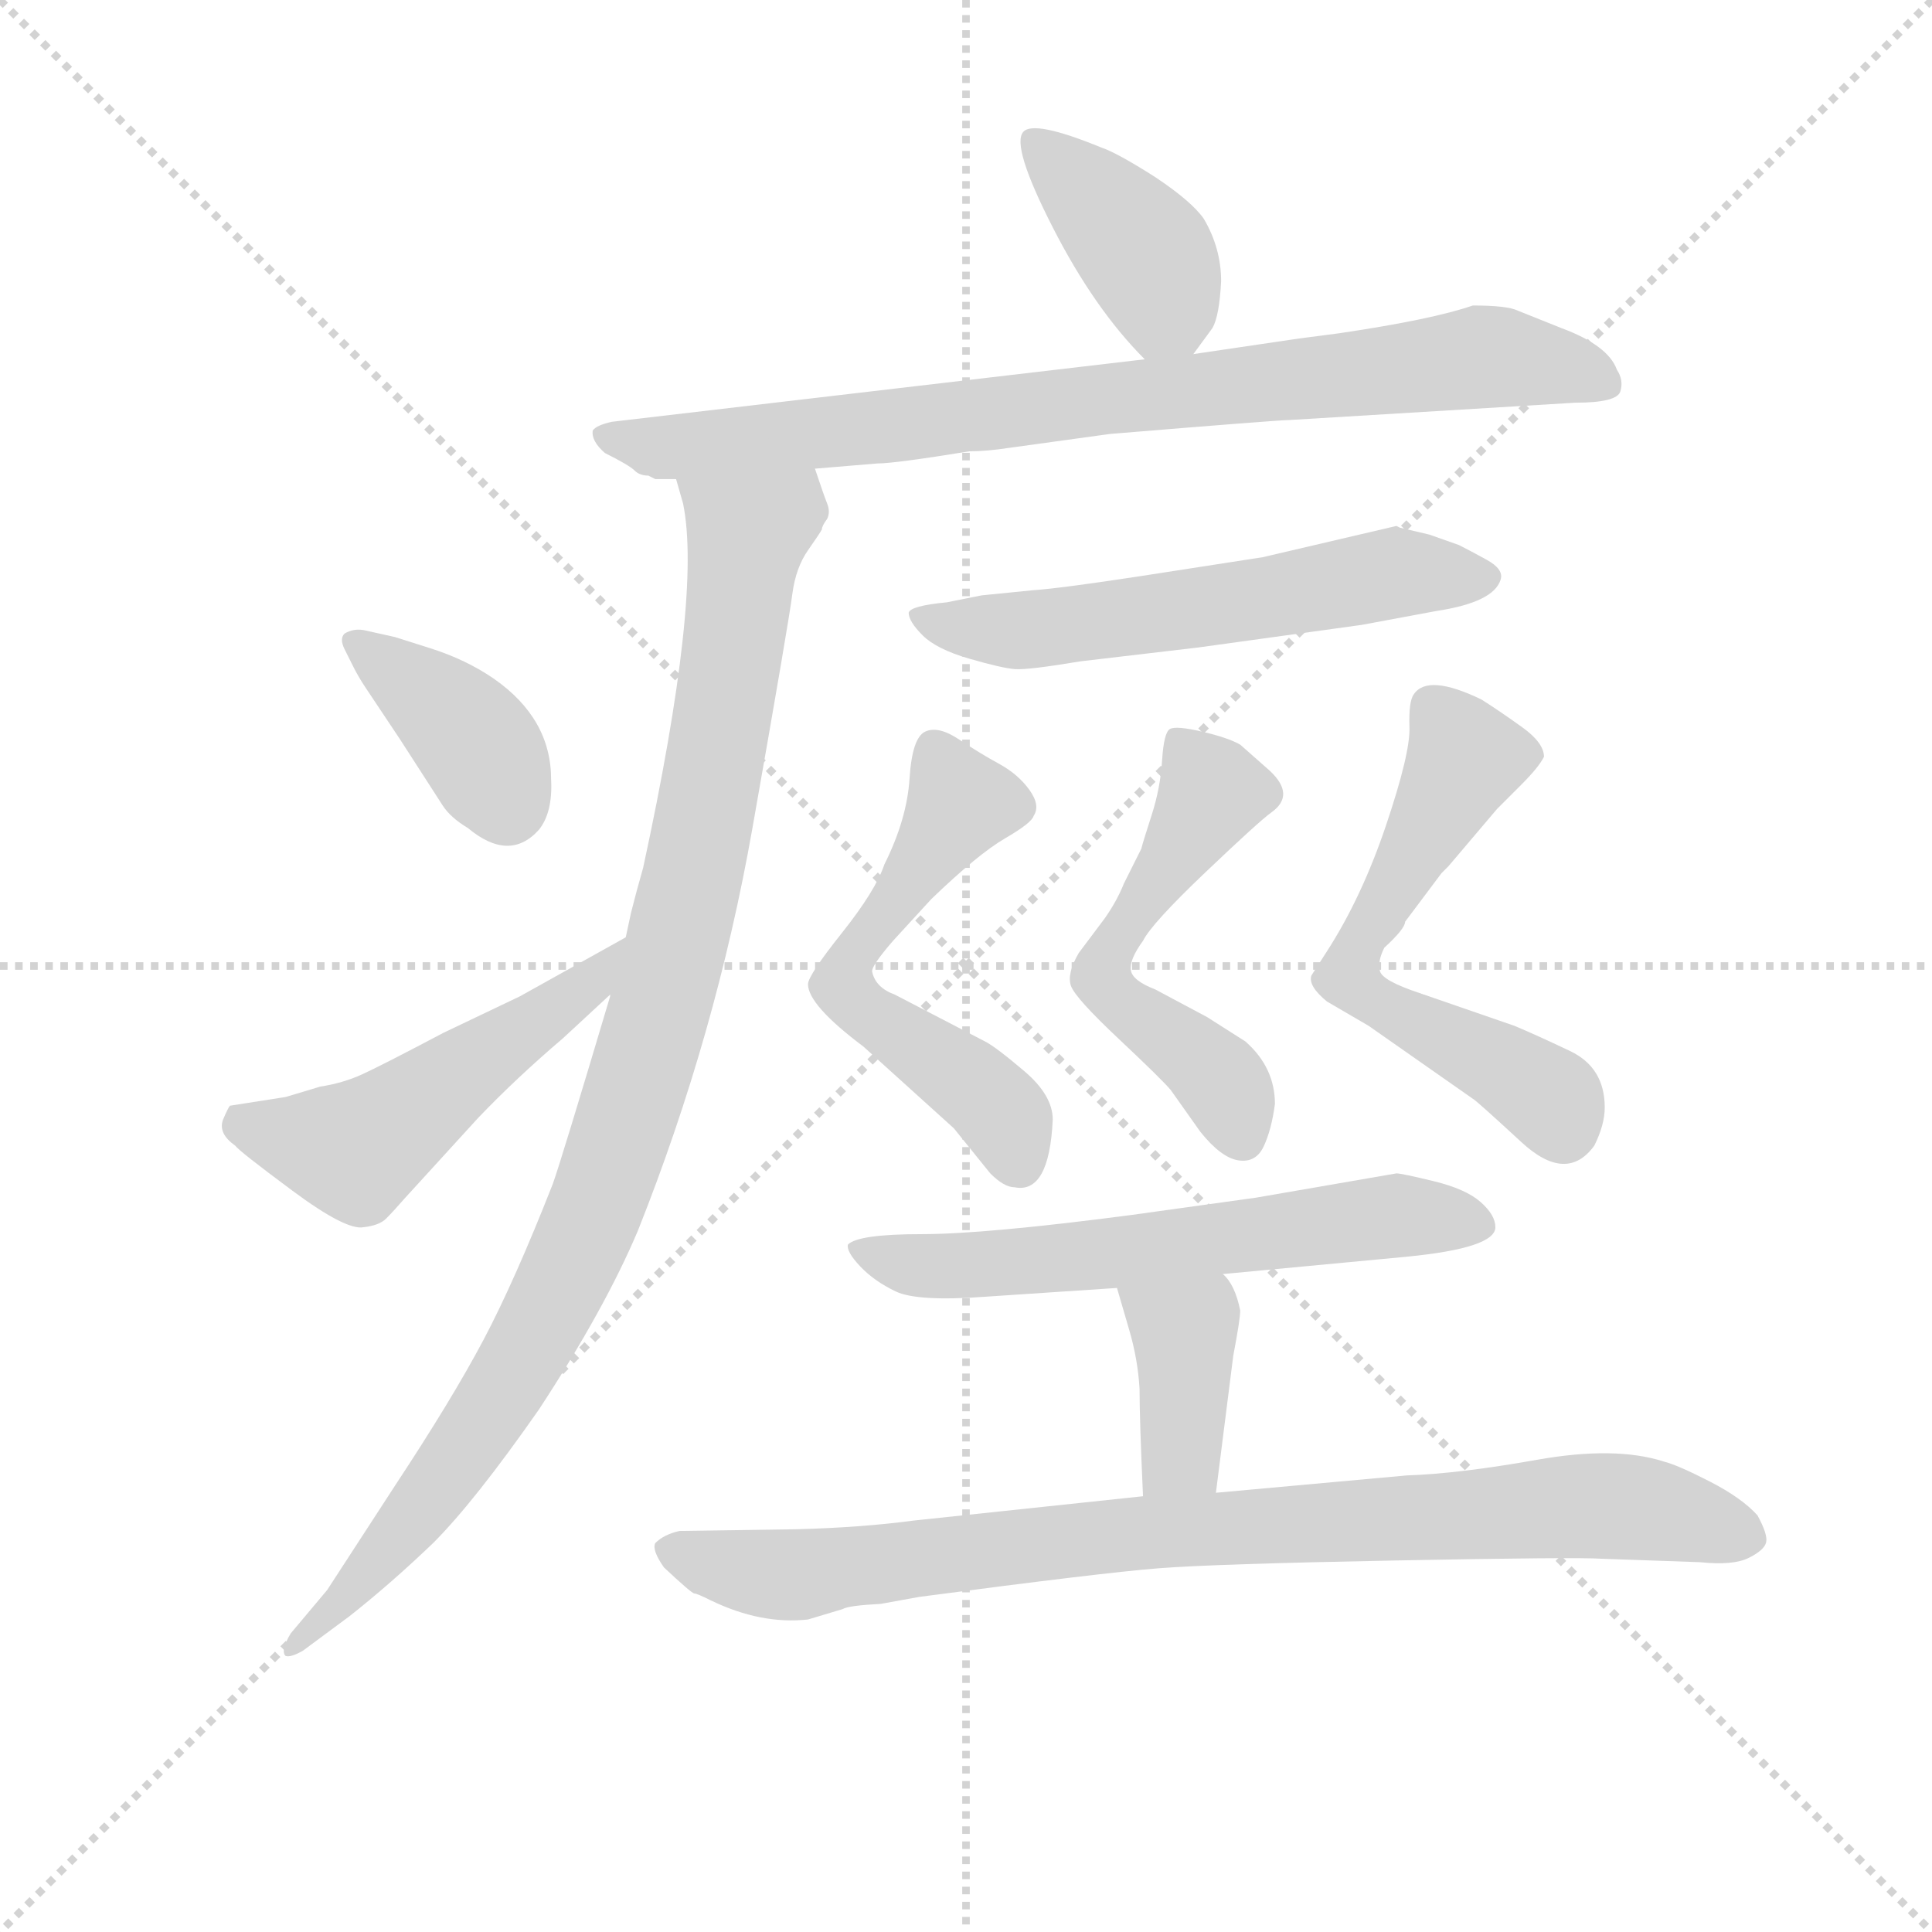 <svg version="1.1" viewBox="0 0 1024 1024" xmlns="http://www.w3.org/2000/svg">
  <g stroke="lightgray" stroke-dasharray="1,1" stroke-width="1" transform="scale(4, 4)">
    <line x1="0" y1="0" x2="256" y2="256"></line>
    <line x1="256" y1="0" x2="0" y2="256"></line>
    <line x1="128" y1="0" x2="128" y2="256"></line>
    <line x1="0" y1="128" x2="256" y2="128"></line>
  </g>
<g transform="scale(0.92, -0.92) translate(60, -900)">
   <style type="text/css">
    @keyframes keyframes0 {
      from {
       stroke: blue;
       stroke-dashoffset: 398;
       stroke-width: 128;
       }
       56% {
       animation-timing-function: step-end;
       stroke: blue;
       stroke-dashoffset: 0;
       stroke-width: 128;
       }
       to {
       stroke: black;
       stroke-width: 1024;
       }
       }
       #make-me-a-hanzi-animation-0 {
         animation: keyframes0 0.574s both;
         animation-delay: 0s;
         animation-timing-function: linear;
       }
    @keyframes keyframes1 {
      from {
       stroke: blue;
       stroke-dashoffset: 836;
       stroke-width: 128;
       }
       73% {
       animation-timing-function: step-end;
       stroke: blue;
       stroke-dashoffset: 0;
       stroke-width: 128;
       }
       to {
       stroke: black;
       stroke-width: 1024;
       }
       }
       #make-me-a-hanzi-animation-1 {
         animation: keyframes1 0.93s both;
         animation-delay: 0.574s;
         animation-timing-function: linear;
       }
    @keyframes keyframes2 {
      from {
       stroke: blue;
       stroke-dashoffset: 1007;
       stroke-width: 128;
       }
       77% {
       animation-timing-function: step-end;
       stroke: blue;
       stroke-dashoffset: 0;
       stroke-width: 128;
       }
       to {
       stroke: black;
       stroke-width: 1024;
       }
       }
       #make-me-a-hanzi-animation-2 {
         animation: keyframes2 1.069s both;
         animation-delay: 1.504s;
         animation-timing-function: linear;
       }
    @keyframes keyframes3 {
      from {
       stroke: blue;
       stroke-dashoffset: 387;
       stroke-width: 128;
       }
       56% {
       animation-timing-function: step-end;
       stroke: blue;
       stroke-dashoffset: 0;
       stroke-width: 128;
       }
       to {
       stroke: black;
       stroke-width: 1024;
       }
       }
       #make-me-a-hanzi-animation-3 {
         animation: keyframes3 0.565s both;
         animation-delay: 2.574s;
         animation-timing-function: linear;
       }
    @keyframes keyframes4 {
      from {
       stroke: blue;
       stroke-dashoffset: 517;
       stroke-width: 128;
       }
       63% {
       animation-timing-function: step-end;
       stroke: blue;
       stroke-dashoffset: 0;
       stroke-width: 128;
       }
       to {
       stroke: black;
       stroke-width: 1024;
       }
       }
       #make-me-a-hanzi-animation-4 {
         animation: keyframes4 0.671s both;
         animation-delay: 3.139s;
         animation-timing-function: linear;
       }
    @keyframes keyframes5 {
      from {
       stroke: blue;
       stroke-dashoffset: 583;
       stroke-width: 128;
       }
       65% {
       animation-timing-function: step-end;
       stroke: blue;
       stroke-dashoffset: 0;
       stroke-width: 128;
       }
       to {
       stroke: black;
       stroke-width: 1024;
       }
       }
       #make-me-a-hanzi-animation-5 {
         animation: keyframes5 0.724s both;
         animation-delay: 3.809s;
         animation-timing-function: linear;
       }
    @keyframes keyframes6 {
      from {
       stroke: blue;
       stroke-dashoffset: 563;
       stroke-width: 128;
       }
       65% {
       animation-timing-function: step-end;
       stroke: blue;
       stroke-dashoffset: 0;
       stroke-width: 128;
       }
       to {
       stroke: black;
       stroke-width: 1024;
       }
       }
       #make-me-a-hanzi-animation-6 {
         animation: keyframes6 0.708s both;
         animation-delay: 4.534s;
         animation-timing-function: linear;
       }
    @keyframes keyframes7 {
      from {
       stroke: blue;
       stroke-dashoffset: 546;
       stroke-width: 128;
       }
       64% {
       animation-timing-function: step-end;
       stroke: blue;
       stroke-dashoffset: 0;
       stroke-width: 128;
       }
       to {
       stroke: black;
       stroke-width: 1024;
       }
       }
       #make-me-a-hanzi-animation-7 {
         animation: keyframes7 0.694s both;
         animation-delay: 5.242s;
         animation-timing-function: linear;
       }
    @keyframes keyframes8 {
      from {
       stroke: blue;
       stroke-dashoffset: 589;
       stroke-width: 128;
       }
       66% {
       animation-timing-function: step-end;
       stroke: blue;
       stroke-dashoffset: 0;
       stroke-width: 128;
       }
       to {
       stroke: black;
       stroke-width: 1024;
       }
       }
       #make-me-a-hanzi-animation-8 {
         animation: keyframes8 0.729s both;
         animation-delay: 5.936s;
         animation-timing-function: linear;
       }
    @keyframes keyframes9 {
      from {
       stroke: blue;
       stroke-dashoffset: 616;
       stroke-width: 128;
       }
       67% {
       animation-timing-function: step-end;
       stroke: blue;
       stroke-dashoffset: 0;
       stroke-width: 128;
       }
       to {
       stroke: black;
       stroke-width: 1024;
       }
       }
       #make-me-a-hanzi-animation-9 {
         animation: keyframes9 0.751s both;
         animation-delay: 6.666s;
         animation-timing-function: linear;
       }
    @keyframes keyframes10 {
      from {
       stroke: blue;
       stroke-dashoffset: 383;
       stroke-width: 128;
       }
       55% {
       animation-timing-function: step-end;
       stroke: blue;
       stroke-dashoffset: 0;
       stroke-width: 128;
       }
       to {
       stroke: black;
       stroke-width: 1024;
       }
       }
       #make-me-a-hanzi-animation-10 {
         animation: keyframes10 0.562s both;
         animation-delay: 7.417s;
         animation-timing-function: linear;
       }
    @keyframes keyframes11 {
      from {
       stroke: blue;
       stroke-dashoffset: 880;
       stroke-width: 128;
       }
       74% {
       animation-timing-function: step-end;
       stroke: blue;
       stroke-dashoffset: 0;
       stroke-width: 128;
       }
       to {
       stroke: black;
       stroke-width: 1024;
       }
       }
       #make-me-a-hanzi-animation-11 {
         animation: keyframes11 0.966s both;
         animation-delay: 7.979s;
         animation-timing-function: linear;
       }
</style>
<path d="M 627.5 696.0 L 638.5 711.0 Q 642.5 718.0 643.5 738.0 Q 643.5 757.0 633.5 774.0 Q 626.5 784.0 605.5 798.0 Q 583.5 812.0 574.5 815.0 Q 535.5 831.0 529.5 824.0 Q 522.5 816.0 546.5 769.0 Q 570.5 722.0 599.5 693.0 C 614.5 678.0 614.5 678.0 627.5 696.0 Z" fill="lightgray"></path> 
<path d="M 599.5 693.0 L 292.5 657.0 Q 283.5 655.0 281.5 652.0 Q 280.5 646.0 288.5 639.0 Q 302.5 632.0 305.5 629.0 Q 308.5 626.0 313.5 626.0 L 317.5 624.0 L 329.5 624.0 L 409.5 630.0 L 445.5 633.0 Q 455.5 633.0 498.5 640.0 Q 508.5 640.0 521.5 642.0 L 579.5 650.0 Q 676.5 658.0 682.5 658.0 L 847.5 668.0 Q 871.5 668.0 873.5 674.5 Q 875.5 681.0 871.5 687.0 Q 866.5 701.0 839.5 711.0 L 814.5 721.0 Q 808.5 724.0 788.5 724.0 Q 765.5 716.0 711.5 708.0 L 688.5 705.0 L 627.5 696.0 L 599.5 693.0 Z" fill="lightgray"></path> 
<path d="M 329.5 624.0 L 333.5 610.0 Q 344.5 557.0 310.5 400.0 Q 306.5 386.0 303.5 374.0 L 300.5 360.0 L 291.5 327.0 L 291.5 326.0 Q 263.5 232.0 258.5 218.0 Q 236.5 162.0 218.5 128.0 Q 200.5 94.0 167.5 44.0 L 128.5 -16.0 L 107.5 -41.0 Q 101.5 -51.0 104.5 -54.0 Q 107.5 -55.0 114.5 -51.0 L 141.5 -31.0 Q 165.5 -12.0 189.5 11.0 Q 213.5 35.0 250.5 88.0 Q 288.5 146.0 307.5 191.0 Q 352.5 304.0 373.5 423.0 Q 394.5 542.0 396.5 558.0 Q 398.5 573.0 405.5 583.0 Q 412.5 593.0 413.5 595.0 Q 413.5 597.0 416.5 601.0 Q 418.5 605.0 416.5 610.0 Q 414.5 615.0 409.5 630.0 C 399.5 658.0 322.5 653.0 329.5 624.0 Z" fill="lightgray"></path> 
<path d="M 149.5 537.0 Q 143.5 538.0 138.5 535.0 Q 135.5 532.0 138.5 526.0 L 143.5 516.0 Q 146.5 510.0 150.5 504.0 L 170.5 474.0 Q 190.5 443.0 195.0 436.0 Q 199.5 429.0 209.5 423.0 Q 233.5 403.0 250.5 422.0 Q 258.5 432.0 257.5 451.0 Q 257.5 486.0 224.5 509.0 Q 208.5 520.0 188.0 526.5 L 167.5 533.0 L 149.5 537.0 Z" fill="lightgray"></path> 
<path d="M 300.5 360.0 L 239.5 326.0 L 195.5 305.0 Q 159.5 286.0 148.5 281.0 Q 137.5 276.0 124.5 274.0 L 104.5 268.0 L 72.5 263.0 Q 71.5 262.0 68.5 255.0 Q 65.5 247.0 75.5 240.0 Q 77.5 237.0 108.5 214.0 Q 139.5 191.0 149.5 193.0 Q 158.5 194.0 162.5 198.0 Q 166.5 202.0 173.5 210.0 L 215.5 256.0 Q 237.5 279.0 264.5 302.0 L 291.5 327.0 C 313.5 347.0 326.5 375.0 300.5 360.0 Z" fill="lightgray"></path> 
<path d="M 746.5 596.0 L 744.5 597.0 L 667.5 579.0 L 596.5 568.0 Q 550.5 561.0 535.5 560.0 L 505.5 557.0 L 485.5 553.0 Q 464.5 551.0 463.5 547.0 Q 463.5 542.0 471.5 534.0 Q 479.5 526.0 498.5 520.5 Q 517.5 515.0 525.0 514.5 Q 532.5 514.0 562.5 519.0 L 630.5 527.0 L 724.5 540.0 L 767.5 548.0 Q 800.5 553.0 804.5 566.0 Q 806.5 572.0 796.5 577.5 Q 786.5 583.0 780.5 586.0 L 763.5 592.0 L 746.5 596.0 Z" fill="lightgray"></path> 
<path d="M 455.5 327.0 Q 444.5 331.0 442.5 340.0 Q 441.5 343.0 454.5 358.0 L 476.5 382.0 Q 503.5 408.0 519.0 417.0 Q 534.5 426.0 535.5 430.0 Q 539.5 436.0 533.0 445.0 Q 526.5 454.0 515.5 460.0 Q 504.5 466.0 492.5 474.0 Q 480.5 482.0 473.0 478.5 Q 465.5 475.0 464.0 451.5 Q 462.5 428.0 449.5 402.0 Q 444.5 387.0 425.0 362.5 Q 405.5 338.0 405.5 333.0 Q 405.5 321.0 437.5 297.0 L 489.5 250.0 L 510.5 224.0 Q 518.5 216.0 524.5 216.0 Q 544.5 212.0 546.5 255.0 Q 546.5 269.0 530.0 283.0 Q 513.5 297.0 507.5 300.0 L 455.5 327.0 Z" fill="lightgray"></path> 
<path d="M 605.5 330.0 Q 592.5 335.0 591.5 341.0 Q 590.5 347.0 598.5 358.0 Q 603.5 368.0 634.5 397.5 Q 665.5 427.0 672.5 432.0 Q 686.5 442.0 671.5 456.0 L 654.5 471.0 Q 647.5 475.0 632.5 478.5 Q 617.5 482.0 614.0 480.0 Q 610.5 478.0 609.5 462.0 Q 608.5 446.0 603.5 430.5 Q 598.5 415.0 597.5 411.0 L 587.5 391.0 Q 583.5 381.0 576.5 371.0 L 561.5 351.0 Q 554.5 339.0 557.0 332.0 Q 559.5 325.0 584.5 301.5 Q 609.5 278.0 614.5 272.0 L 631.5 248.0 Q 643.5 233.0 653.5 231.5 Q 663.5 230.0 668.0 239.5 Q 672.5 249.0 674.5 264.0 Q 674.5 285.0 657.5 300.0 L 635.5 314.0 L 605.5 330.0 Z" fill="lightgray"></path> 
<path d="M 757.5 328.0 Q 736.5 335.0 735.0 340.5 Q 733.5 346.0 737.5 354.0 Q 749.5 365.0 749.5 369.0 L 770.5 397.0 Q 771.5 398.0 774.5 401.0 L 802.5 434.0 L 816.5 448.0 Q 826.5 458.0 829.5 464.0 Q 829.5 472.0 817.0 481.0 Q 804.5 490.0 793.5 497.0 Q 762.5 512.0 754.5 500.0 Q 751.5 496.0 752.0 481.0 Q 752.5 466.0 738.5 424.5 Q 724.5 383.0 704.5 352.0 L 695.5 338.0 Q 693.5 332.0 704.5 323.0 L 728.5 309.0 L 788.5 267.0 Q 790.5 266.0 816.5 242.0 Q 842.5 218.0 858.5 240.0 Q 864.5 252.0 864.5 262.0 Q 864.5 285.0 844.5 294.5 Q 824.5 304.0 812.5 309.0 L 757.5 328.0 Z" fill="lightgray"></path> 
<path d="M 644.5 166.0 L 750.5 176.0 Q 801.5 181.0 801.5 193.0 Q 801.5 200.0 793.0 207.5 Q 784.5 215.0 766.0 219.5 Q 747.5 224.0 744.5 224.0 L 663.5 210.0 L 591.5 200.0 Q 507.5 189.0 471.0 189.0 Q 434.5 189.0 428.5 183.0 Q 427.5 179.0 435.5 170.5 Q 443.5 162.0 456.0 156.0 Q 468.5 150.0 508.5 153.0 L 583.5 158.0 L 644.5 166.0 Z" fill="lightgray"></path> 
<path d="M 583.5 158.0 L 590.5 134.0 Q 595.5 117.0 596.5 100.0 Q 596.5 82.0 598.5 38.0 C 599.5 8.0 636.5 10.0 640.5 40.0 L 650.5 119.0 Q 654.5 140.0 654.5 145.0 Q 651.5 160.0 644.5 166.0 C 624.5 188.0 575.5 187.0 583.5 158.0 Z" fill="lightgray"></path> 
<path d="M 598.5 38.0 L 466.5 24.0 Q 436.5 20.0 399.5 19.0 L 331.5 18.0 Q 322.5 16.0 317.5 11.0 Q 315.5 7.0 322.5 -3.0 Q 338.5 -18.0 340.0 -18.0 Q 341.5 -18.0 349.5 -22.0 Q 378.5 -36.0 405.5 -33.0 L 425.5 -27.0 Q 428.5 -25.0 447.5 -24.0 L 469.5 -20.0 Q 575.5 -6.0 607.5 -3.5 Q 639.5 -1.0 744.0 1.0 Q 848.5 3.0 862.5 2.0 L 919.5 0.0 Q 938.5 -2.0 947.5 2.5 Q 956.5 7.0 957.5 11.5 Q 958.5 16.0 952.5 27.0 Q 943.5 37.0 925.0 46.5 Q 906.5 56.0 898.5 58.0 Q 870.5 67.0 825.5 59.0 Q 780.5 51.0 750.5 50.0 L 640.5 40.0 L 598.5 38.0 Z" fill="lightgray"></path> 
      <clipPath id="make-me-a-hanzi-clip-0">
      <path d="M 627.5 696.0 L 638.5 711.0 Q 642.5 718.0 643.5 738.0 Q 643.5 757.0 633.5 774.0 Q 626.5 784.0 605.5 798.0 Q 583.5 812.0 574.5 815.0 Q 535.5 831.0 529.5 824.0 Q 522.5 816.0 546.5 769.0 Q 570.5 722.0 599.5 693.0 C 614.5 678.0 614.5 678.0 627.5 696.0 Z" fill="lightgray"></path>
      </clipPath>
      <path clip-path="url(#make-me-a-hanzi-clip-0)" d="M 534.5 819.0 L 601.5 752.0 L 619.5 708.0 " fill="none" id="make-me-a-hanzi-animation-0" stroke-dasharray="270 540" stroke-linecap="round"></path>

      <clipPath id="make-me-a-hanzi-clip-1">
      <path d="M 599.5 693.0 L 292.5 657.0 Q 283.5 655.0 281.5 652.0 Q 280.5 646.0 288.5 639.0 Q 302.5 632.0 305.5 629.0 Q 308.5 626.0 313.5 626.0 L 317.5 624.0 L 329.5 624.0 L 409.5 630.0 L 445.5 633.0 Q 455.5 633.0 498.5 640.0 Q 508.5 640.0 521.5 642.0 L 579.5 650.0 Q 676.5 658.0 682.5 658.0 L 847.5 668.0 Q 871.5 668.0 873.5 674.5 Q 875.5 681.0 871.5 687.0 Q 866.5 701.0 839.5 711.0 L 814.5 721.0 Q 808.5 724.0 788.5 724.0 Q 765.5 716.0 711.5 708.0 L 688.5 705.0 L 627.5 696.0 L 599.5 693.0 Z" fill="lightgray"></path>
      </clipPath>
      <path clip-path="url(#make-me-a-hanzi-clip-1)" d="M 289.5 648.0 L 323.5 642.0 L 361.5 645.0 L 795.5 695.0 L 864.5 680.0 " fill="none" id="make-me-a-hanzi-animation-1" stroke-dasharray="708 1416" stroke-linecap="round"></path>

      <clipPath id="make-me-a-hanzi-clip-2">
      <path d="M 329.5 624.0 L 333.5 610.0 Q 344.5 557.0 310.5 400.0 Q 306.5 386.0 303.5 374.0 L 300.5 360.0 L 291.5 327.0 L 291.5 326.0 Q 263.5 232.0 258.5 218.0 Q 236.5 162.0 218.5 128.0 Q 200.5 94.0 167.5 44.0 L 128.5 -16.0 L 107.5 -41.0 Q 101.5 -51.0 104.5 -54.0 Q 107.5 -55.0 114.5 -51.0 L 141.5 -31.0 Q 165.5 -12.0 189.5 11.0 Q 213.5 35.0 250.5 88.0 Q 288.5 146.0 307.5 191.0 Q 352.5 304.0 373.5 423.0 Q 394.5 542.0 396.5 558.0 Q 398.5 573.0 405.5 583.0 Q 412.5 593.0 413.5 595.0 Q 413.5 597.0 416.5 601.0 Q 418.5 605.0 416.5 610.0 Q 414.5 615.0 409.5 630.0 C 399.5 658.0 322.5 653.0 329.5 624.0 Z" fill="lightgray"></path>
      </clipPath>
      <path clip-path="url(#make-me-a-hanzi-clip-2)" d="M 403.5 621.0 L 369.5 589.0 L 335.5 377.0 L 308.5 278.0 L 264.5 161.0 L 193.5 45.0 L 108.5 -48.0 " fill="none" id="make-me-a-hanzi-animation-2" stroke-dasharray="879 1758" stroke-linecap="round"></path>

      <clipPath id="make-me-a-hanzi-clip-3">
      <path d="M 149.5 537.0 Q 143.5 538.0 138.5 535.0 Q 135.5 532.0 138.5 526.0 L 143.5 516.0 Q 146.5 510.0 150.5 504.0 L 170.5 474.0 Q 190.5 443.0 195.0 436.0 Q 199.5 429.0 209.5 423.0 Q 233.5 403.0 250.5 422.0 Q 258.5 432.0 257.5 451.0 Q 257.5 486.0 224.5 509.0 Q 208.5 520.0 188.0 526.5 L 167.5 533.0 L 149.5 537.0 Z" fill="lightgray"></path>
      </clipPath>
      <path clip-path="url(#make-me-a-hanzi-clip-3)" d="M 145.5 531.0 L 209.5 478.0 L 232.5 436.0 " fill="none" id="make-me-a-hanzi-animation-3" stroke-dasharray="259 518" stroke-linecap="round"></path>

      <clipPath id="make-me-a-hanzi-clip-4">
      <path d="M 300.5 360.0 L 239.5 326.0 L 195.5 305.0 Q 159.5 286.0 148.5 281.0 Q 137.5 276.0 124.5 274.0 L 104.5 268.0 L 72.5 263.0 Q 71.5 262.0 68.5 255.0 Q 65.5 247.0 75.5 240.0 Q 77.5 237.0 108.5 214.0 Q 139.5 191.0 149.5 193.0 Q 158.5 194.0 162.5 198.0 Q 166.5 202.0 173.5 210.0 L 215.5 256.0 Q 237.5 279.0 264.5 302.0 L 291.5 327.0 C 313.5 347.0 326.5 375.0 300.5 360.0 Z" fill="lightgray"></path>
      </clipPath>
      <path clip-path="url(#make-me-a-hanzi-clip-4)" d="M 79.5 255.0 L 144.5 237.0 L 282.5 335.0 L 294.5 356.0 " fill="none" id="make-me-a-hanzi-animation-4" stroke-dasharray="389 778" stroke-linecap="round"></path>

      <clipPath id="make-me-a-hanzi-clip-5">
      <path d="M 746.5 596.0 L 744.5 597.0 L 667.5 579.0 L 596.5 568.0 Q 550.5 561.0 535.5 560.0 L 505.5 557.0 L 485.5 553.0 Q 464.5 551.0 463.5 547.0 Q 463.5 542.0 471.5 534.0 Q 479.5 526.0 498.5 520.5 Q 517.5 515.0 525.0 514.5 Q 532.5 514.0 562.5 519.0 L 630.5 527.0 L 724.5 540.0 L 767.5 548.0 Q 800.5 553.0 804.5 566.0 Q 806.5 572.0 796.5 577.5 Q 786.5 583.0 780.5 586.0 L 763.5 592.0 L 746.5 596.0 Z" fill="lightgray"></path>
      </clipPath>
      <path clip-path="url(#make-me-a-hanzi-clip-5)" d="M 470.5 542.0 L 536.5 537.0 L 741.5 569.0 L 794.5 568.0 " fill="none" id="make-me-a-hanzi-animation-5" stroke-dasharray="455 910" stroke-linecap="round"></path>

      <clipPath id="make-me-a-hanzi-clip-6">
      <path d="M 455.5 327.0 Q 444.5 331.0 442.5 340.0 Q 441.5 343.0 454.5 358.0 L 476.5 382.0 Q 503.5 408.0 519.0 417.0 Q 534.5 426.0 535.5 430.0 Q 539.5 436.0 533.0 445.0 Q 526.5 454.0 515.5 460.0 Q 504.5 466.0 492.5 474.0 Q 480.5 482.0 473.0 478.5 Q 465.5 475.0 464.0 451.5 Q 462.5 428.0 449.5 402.0 Q 444.5 387.0 425.0 362.5 Q 405.5 338.0 405.5 333.0 Q 405.5 321.0 437.5 297.0 L 489.5 250.0 L 510.5 224.0 Q 518.5 216.0 524.5 216.0 Q 544.5 212.0 546.5 255.0 Q 546.5 269.0 530.0 283.0 Q 513.5 297.0 507.5 300.0 L 455.5 327.0 Z" fill="lightgray"></path>
      </clipPath>
      <path clip-path="url(#make-me-a-hanzi-clip-6)" d="M 478.5 469.0 L 493.5 437.0 L 429.5 348.0 L 425.5 332.0 L 507.5 269.0 L 520.5 253.0 L 526.5 232.0 " fill="none" id="make-me-a-hanzi-animation-6" stroke-dasharray="435 870" stroke-linecap="round"></path>

      <clipPath id="make-me-a-hanzi-clip-7">
      <path d="M 605.5 330.0 Q 592.5 335.0 591.5 341.0 Q 590.5 347.0 598.5 358.0 Q 603.5 368.0 634.5 397.5 Q 665.5 427.0 672.5 432.0 Q 686.5 442.0 671.5 456.0 L 654.5 471.0 Q 647.5 475.0 632.5 478.5 Q 617.5 482.0 614.0 480.0 Q 610.5 478.0 609.5 462.0 Q 608.5 446.0 603.5 430.5 Q 598.5 415.0 597.5 411.0 L 587.5 391.0 Q 583.5 381.0 576.5 371.0 L 561.5 351.0 Q 554.5 339.0 557.0 332.0 Q 559.5 325.0 584.5 301.5 Q 609.5 278.0 614.5 272.0 L 631.5 248.0 Q 643.5 233.0 653.5 231.5 Q 663.5 230.0 668.0 239.5 Q 672.5 249.0 674.5 264.0 Q 674.5 285.0 657.5 300.0 L 635.5 314.0 L 605.5 330.0 Z" fill="lightgray"></path>
      </clipPath>
      <path clip-path="url(#make-me-a-hanzi-clip-7)" d="M 617.5 475.0 L 638.5 445.0 L 574.5 337.0 L 587.5 319.0 L 642.5 278.0 L 656.5 244.0 " fill="none" id="make-me-a-hanzi-animation-7" stroke-dasharray="418 836" stroke-linecap="round"></path>

      <clipPath id="make-me-a-hanzi-clip-8">
      <path d="M 757.5 328.0 Q 736.5 335.0 735.0 340.5 Q 733.5 346.0 737.5 354.0 Q 749.5 365.0 749.5 369.0 L 770.5 397.0 Q 771.5 398.0 774.5 401.0 L 802.5 434.0 L 816.5 448.0 Q 826.5 458.0 829.5 464.0 Q 829.5 472.0 817.0 481.0 Q 804.5 490.0 793.5 497.0 Q 762.5 512.0 754.5 500.0 Q 751.5 496.0 752.0 481.0 Q 752.5 466.0 738.5 424.5 Q 724.5 383.0 704.5 352.0 L 695.5 338.0 Q 693.5 332.0 704.5 323.0 L 728.5 309.0 L 788.5 267.0 Q 790.5 266.0 816.5 242.0 Q 842.5 218.0 858.5 240.0 Q 864.5 252.0 864.5 262.0 Q 864.5 285.0 844.5 294.5 Q 824.5 304.0 812.5 309.0 L 757.5 328.0 Z" fill="lightgray"></path>
      </clipPath>
      <path clip-path="url(#make-me-a-hanzi-clip-8)" d="M 820.5 465.0 L 783.5 463.0 L 717.5 339.0 L 729.5 325.0 L 834.5 266.0 L 840.5 250.0 " fill="none" id="make-me-a-hanzi-animation-8" stroke-dasharray="461 922" stroke-linecap="round"></path>

      <clipPath id="make-me-a-hanzi-clip-9">
      <path d="M 644.5 166.0 L 750.5 176.0 Q 801.5 181.0 801.5 193.0 Q 801.5 200.0 793.0 207.5 Q 784.5 215.0 766.0 219.5 Q 747.5 224.0 744.5 224.0 L 663.5 210.0 L 591.5 200.0 Q 507.5 189.0 471.0 189.0 Q 434.5 189.0 428.5 183.0 Q 427.5 179.0 435.5 170.5 Q 443.5 162.0 456.0 156.0 Q 468.5 150.0 508.5 153.0 L 583.5 158.0 L 644.5 166.0 Z" fill="lightgray"></path>
      </clipPath>
      <path clip-path="url(#make-me-a-hanzi-clip-9)" d="M 435.5 178.0 L 498.5 170.0 L 744.5 200.0 L 792.5 194.0 " fill="none" id="make-me-a-hanzi-animation-9" stroke-dasharray="488 976" stroke-linecap="round"></path>

      <clipPath id="make-me-a-hanzi-clip-10">
      <path d="M 583.5 158.0 L 590.5 134.0 Q 595.5 117.0 596.5 100.0 Q 596.5 82.0 598.5 38.0 C 599.5 8.0 636.5 10.0 640.5 40.0 L 650.5 119.0 Q 654.5 140.0 654.5 145.0 Q 651.5 160.0 644.5 166.0 C 624.5 188.0 575.5 187.0 583.5 158.0 Z" fill="lightgray"></path>
      </clipPath>
      <path clip-path="url(#make-me-a-hanzi-clip-10)" d="M 591.5 154.0 L 622.5 132.0 L 620.5 67.0 L 605.5 48.0 " fill="none" id="make-me-a-hanzi-animation-10" stroke-dasharray="255 510" stroke-linecap="round"></path>

      <clipPath id="make-me-a-hanzi-clip-11">
      <path d="M 598.5 38.0 L 466.5 24.0 Q 436.5 20.0 399.5 19.0 L 331.5 18.0 Q 322.5 16.0 317.5 11.0 Q 315.5 7.0 322.5 -3.0 Q 338.5 -18.0 340.0 -18.0 Q 341.5 -18.0 349.5 -22.0 Q 378.5 -36.0 405.5 -33.0 L 425.5 -27.0 Q 428.5 -25.0 447.5 -24.0 L 469.5 -20.0 Q 575.5 -6.0 607.5 -3.5 Q 639.5 -1.0 744.0 1.0 Q 848.5 3.0 862.5 2.0 L 919.5 0.0 Q 938.5 -2.0 947.5 2.5 Q 956.5 7.0 957.5 11.5 Q 958.5 16.0 952.5 27.0 Q 943.5 37.0 925.0 46.5 Q 906.5 56.0 898.5 58.0 Q 870.5 67.0 825.5 59.0 Q 780.5 51.0 750.5 50.0 L 640.5 40.0 L 598.5 38.0 Z" fill="lightgray"></path>
      </clipPath>
      <path clip-path="url(#make-me-a-hanzi-clip-11)" d="M 328.5 7.0 L 397.5 -8.0 L 606.5 18.0 L 852.5 33.0 L 894.5 30.0 L 946.5 13.0 " fill="none" id="make-me-a-hanzi-animation-11" stroke-dasharray="752 1504" stroke-linecap="round"></path>

</g>
</svg>
